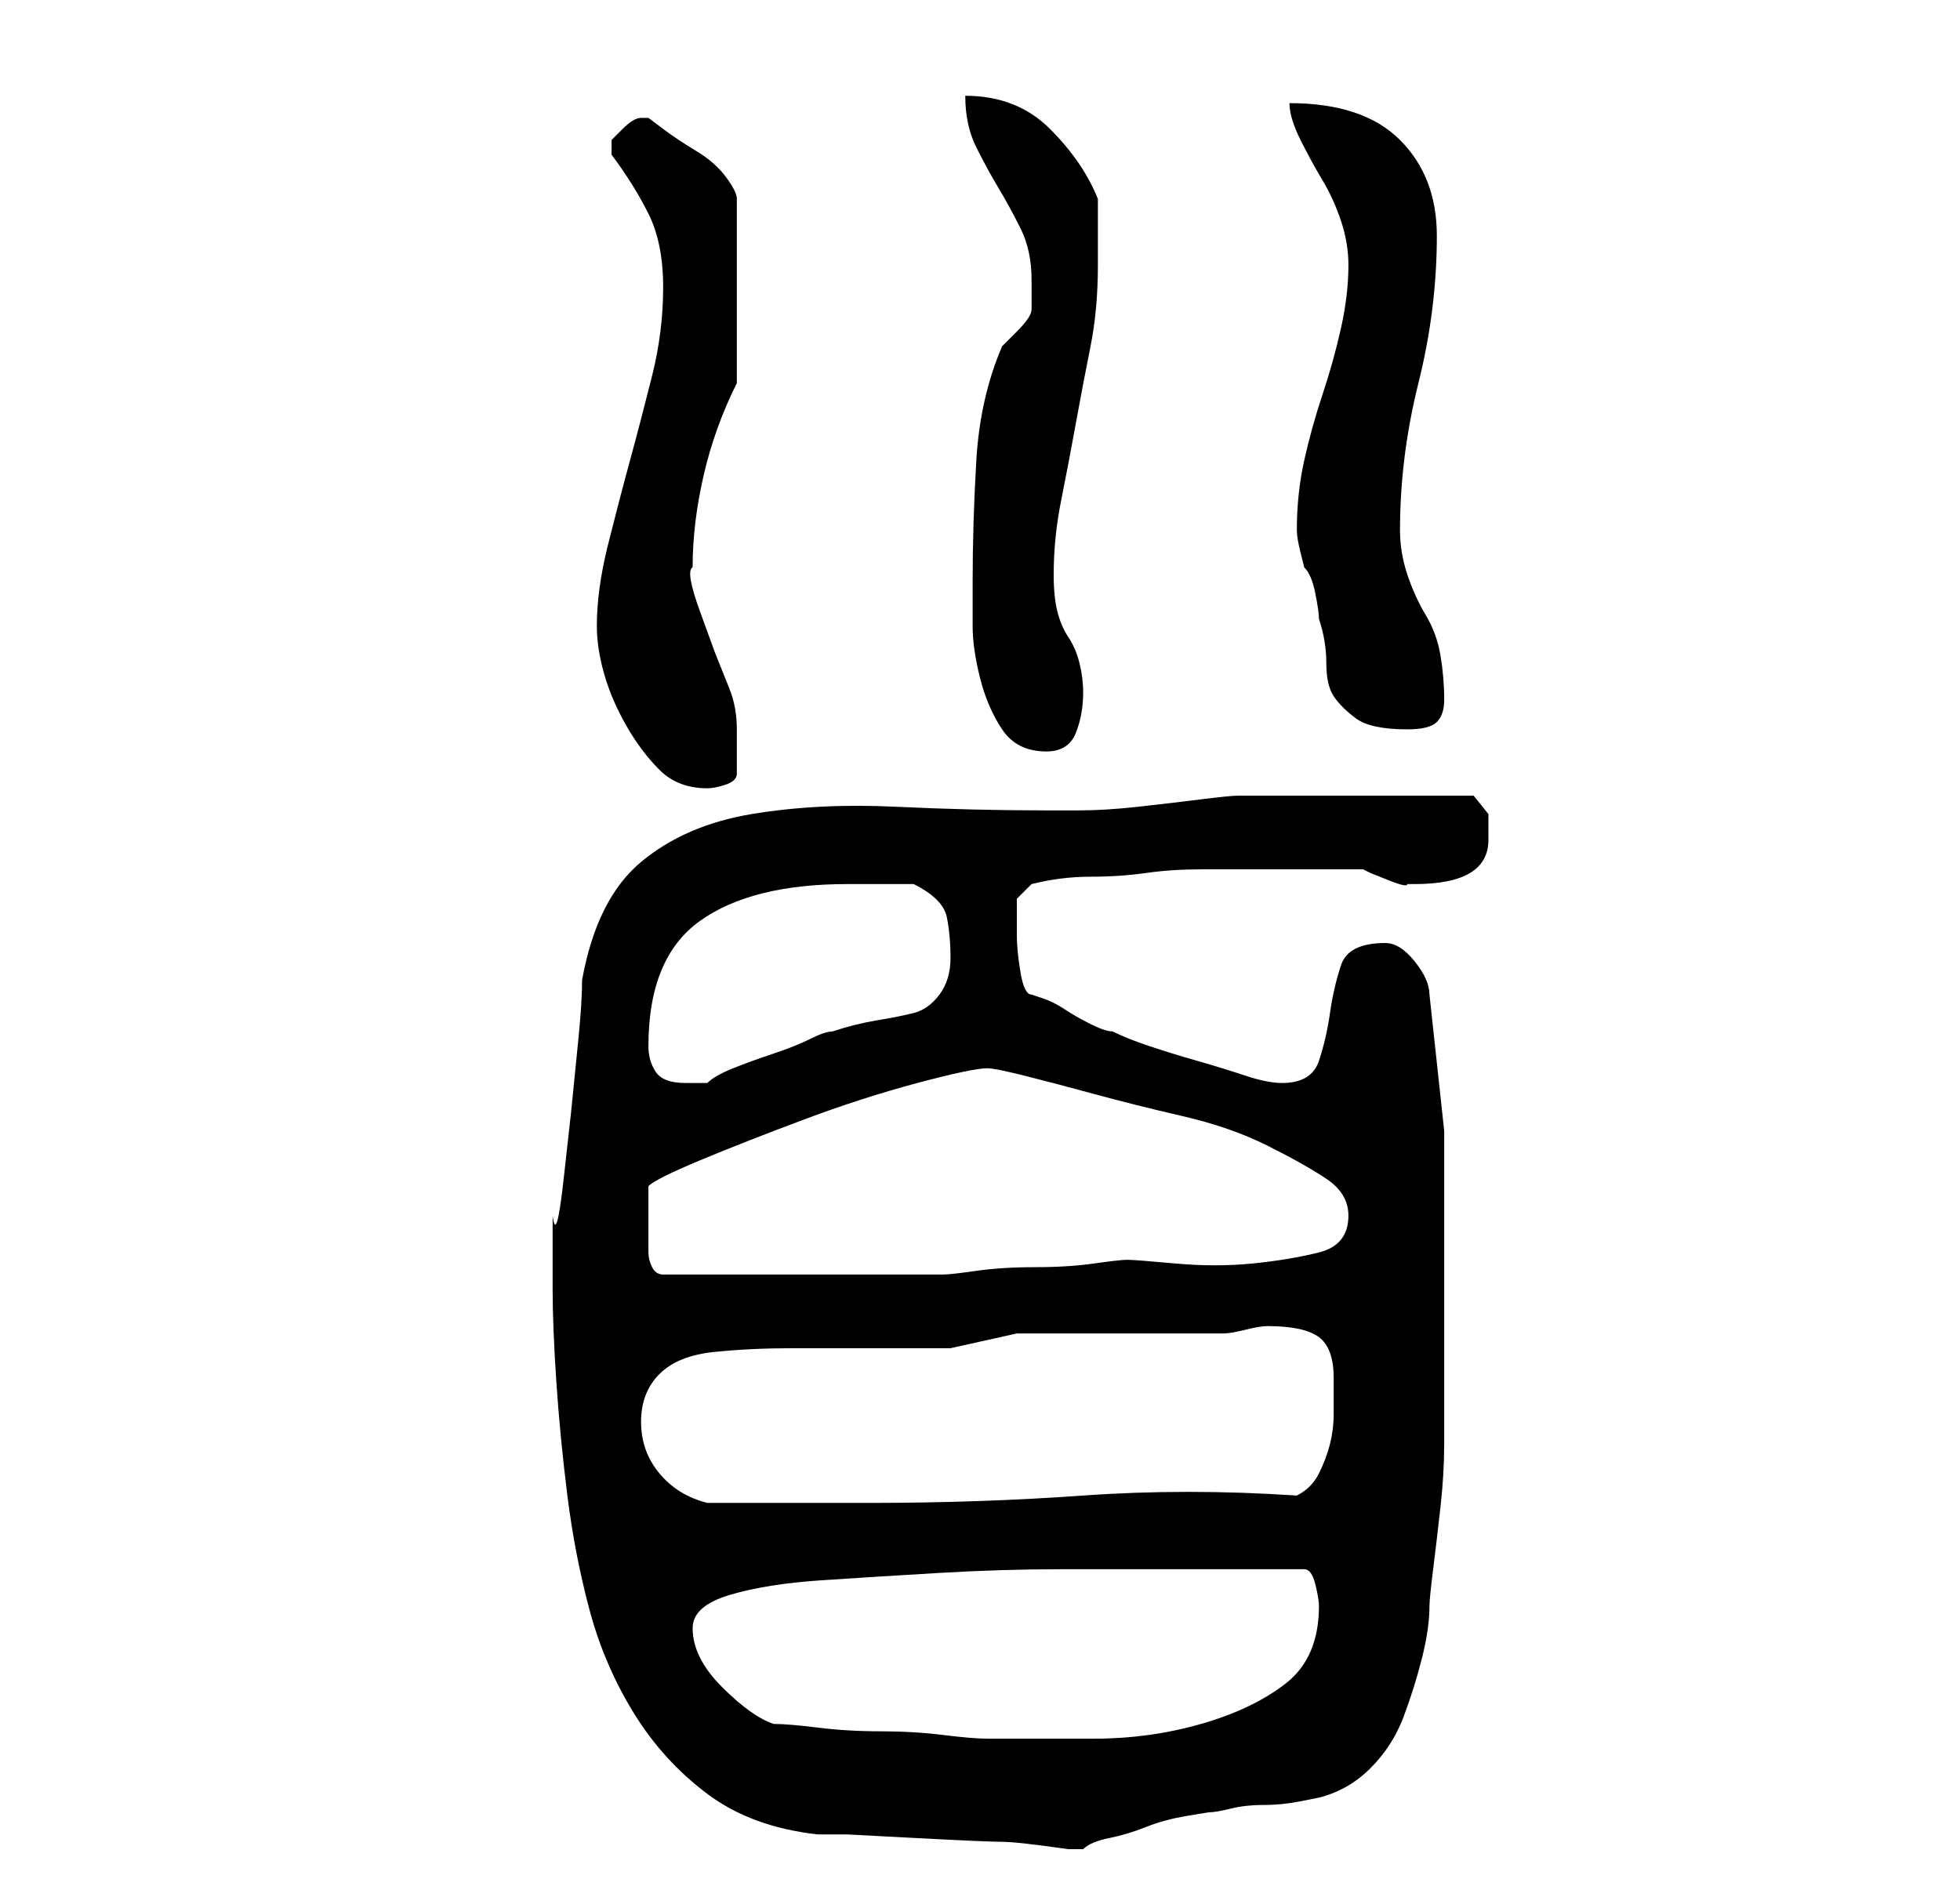 <?xml version="1.0" standalone="no"?>
<!DOCTYPE svg PUBLIC "-//W3C//DTD SVG 1.1//EN" "http://www.w3.org/Graphics/SVG/1.1/DTD/svg11.dtd" >
<svg xmlns="http://www.w3.org/2000/svg" xmlns:xlink="http://www.w3.org/1999/xlink" version="1.1" viewBox="-10 0 266 256">
   <path fill="currentColor"
d="M65 175q0 5 0.5 12.5t1.5 15.5t3 15.5t6 14t10 11t15 5.5h4t9.5 0.5t11.5 0.5t9 1h1h1q1 -1 3.5 -1.5t5 -1.5t5.5 -1.5l3 -0.5q1 0 3 -0.5t4.5 -0.5t5 -0.5l2.5 -0.5q4 -1 7 -4t4.5 -7t2.5 -8t1 -7q0 -1 0.5 -5t1 -8.5t0.5 -8.5v-5v-19v-18.5t-2 -18.5q0 -2 -2 -4.5
t-4 -2.5q-5 0 -6 3t-1.5 6.5t-1.5 6.5t-5 3q-2 0 -5 -1t-6.5 -2t-6.5 -2t-5 -2q-1 0 -3 -1t-3.5 -2t-3 -1.5l-1.5 -0.5q-1 0 -1.5 -3t-0.5 -5v-2v-3t2 -2q4 -1 8 -1t7.5 -0.5t7.5 -0.5h8h4h4.5h3.5h2l1 0.5t2.5 1t2.5 0.5h1q10 0 10 -6v-3.5t-2 -2.5h-16h-16q-1 0 -5 0.5
t-8.5 1t-8 0.5h-4.5q-10 0 -20.5 -0.5t-19.5 1t-15 6.5t-8 16q0 3 -0.5 8l-1 10t-1 9t-1.5 5v4v6zM95 234q-3 -1 -7 -5t-4 -8q0 -3 5 -4.5t12.5 -2t16 -1t16.5 -0.5h14h8h11q1 0 1.5 2t0.5 3q0 7 -4.5 10.5t-11.5 5.5t-14.5 2h-12.5h-2q-2 0 -6 -0.5t-8.5 -0.5t-8.5 -0.5
t-6 -0.5zM77 193q0 -4 2.5 -6.5t7.5 -3t10.5 -0.5h11h10.5t9 -2h28q1 0 3 -0.5t3 -0.5q5 0 7 1.5t2 5.5v5q0 2 -0.5 4t-1.5 4t-3 3q-15 -1 -29 0t-29 1h-22q-4 -1 -6.5 -4t-2.5 -7zM78 166v-5q1 -1 7 -3.5t14 -5.5t15.5 -5t9.5 -2q1 0 5 1t9.5 2.5t12 3t11.5 4t8 4.5t3 5
q0 4 -4 5t-9 1.5t-10.5 0t-6.5 -0.5t-4.5 0.5t-8 0.5t-8 0.5t-4.5 0.5h-19h-19q-1 0 -1.5 -1t-0.5 -2v-2.5v-1.5zM78 142q0 -12 7 -17t20 -5h5h4q4 2 4.5 4.5t0.5 5.5t-1.5 5t-3.5 2.5t-5 1t-6 1.5q-1 0 -3 1t-5 2t-5.5 2t-3.5 2h-1.5h-1.5q-3 0 -4 -1.5t-1 -3.5zM71 85
q0 3 1 6.5t3 7t4.5 6t6.5 2.5q1 0 2.5 -0.5t1.5 -1.5v-2.5v-3.5q0 -3 -1 -5.5l-2 -5t-2 -5.5t-1 -6q0 -6 1.5 -12.5t4.5 -12.5v-25q0 -1 -1.5 -3t-4 -3.5t-4.5 -3l-2 -1.5h-1q-1 0 -2.5 1.5l-1.5 1.5v1v1q3 4 5 8t2 10t-1.5 12t-3 11.5t-3 11.5t-1.5 11zM122 79v6q0 3 1 7
t3 7t6 3q3 0 4 -2.5t1 -5.5q0 -2 -0.5 -4t-1.5 -3.5t-1.5 -3.5t-0.5 -5q0 -5 1 -10t2 -10.5t2 -10.5t1 -11v-9q-2 -5 -6.5 -9.5t-11.5 -4.5q0 4 1.5 7t3 5.5t3 5.5t1.5 7v2.5v1.5q0 1 -2 3l-2 2q-3 7 -3.5 15.5t-0.5 16.5zM166 72q0 1 0.5 3l0.5 2q1 1 1.5 3.5t0.5 3.5
q1 3 1 6t1 4.5t3 3t7 1.5q3 0 4 -1t1 -3q0 -3 -0.5 -6t-2 -5.5t-2.5 -5.5t-1 -6q0 -10 2.5 -20t2.5 -20q0 -8 -5 -13t-15 -5q0 2 1.5 5t3 5.5t2.5 5.5t1 6q0 4 -1 8.5t-2.5 9t-2.5 9t-1 9.5z" />
</svg>
